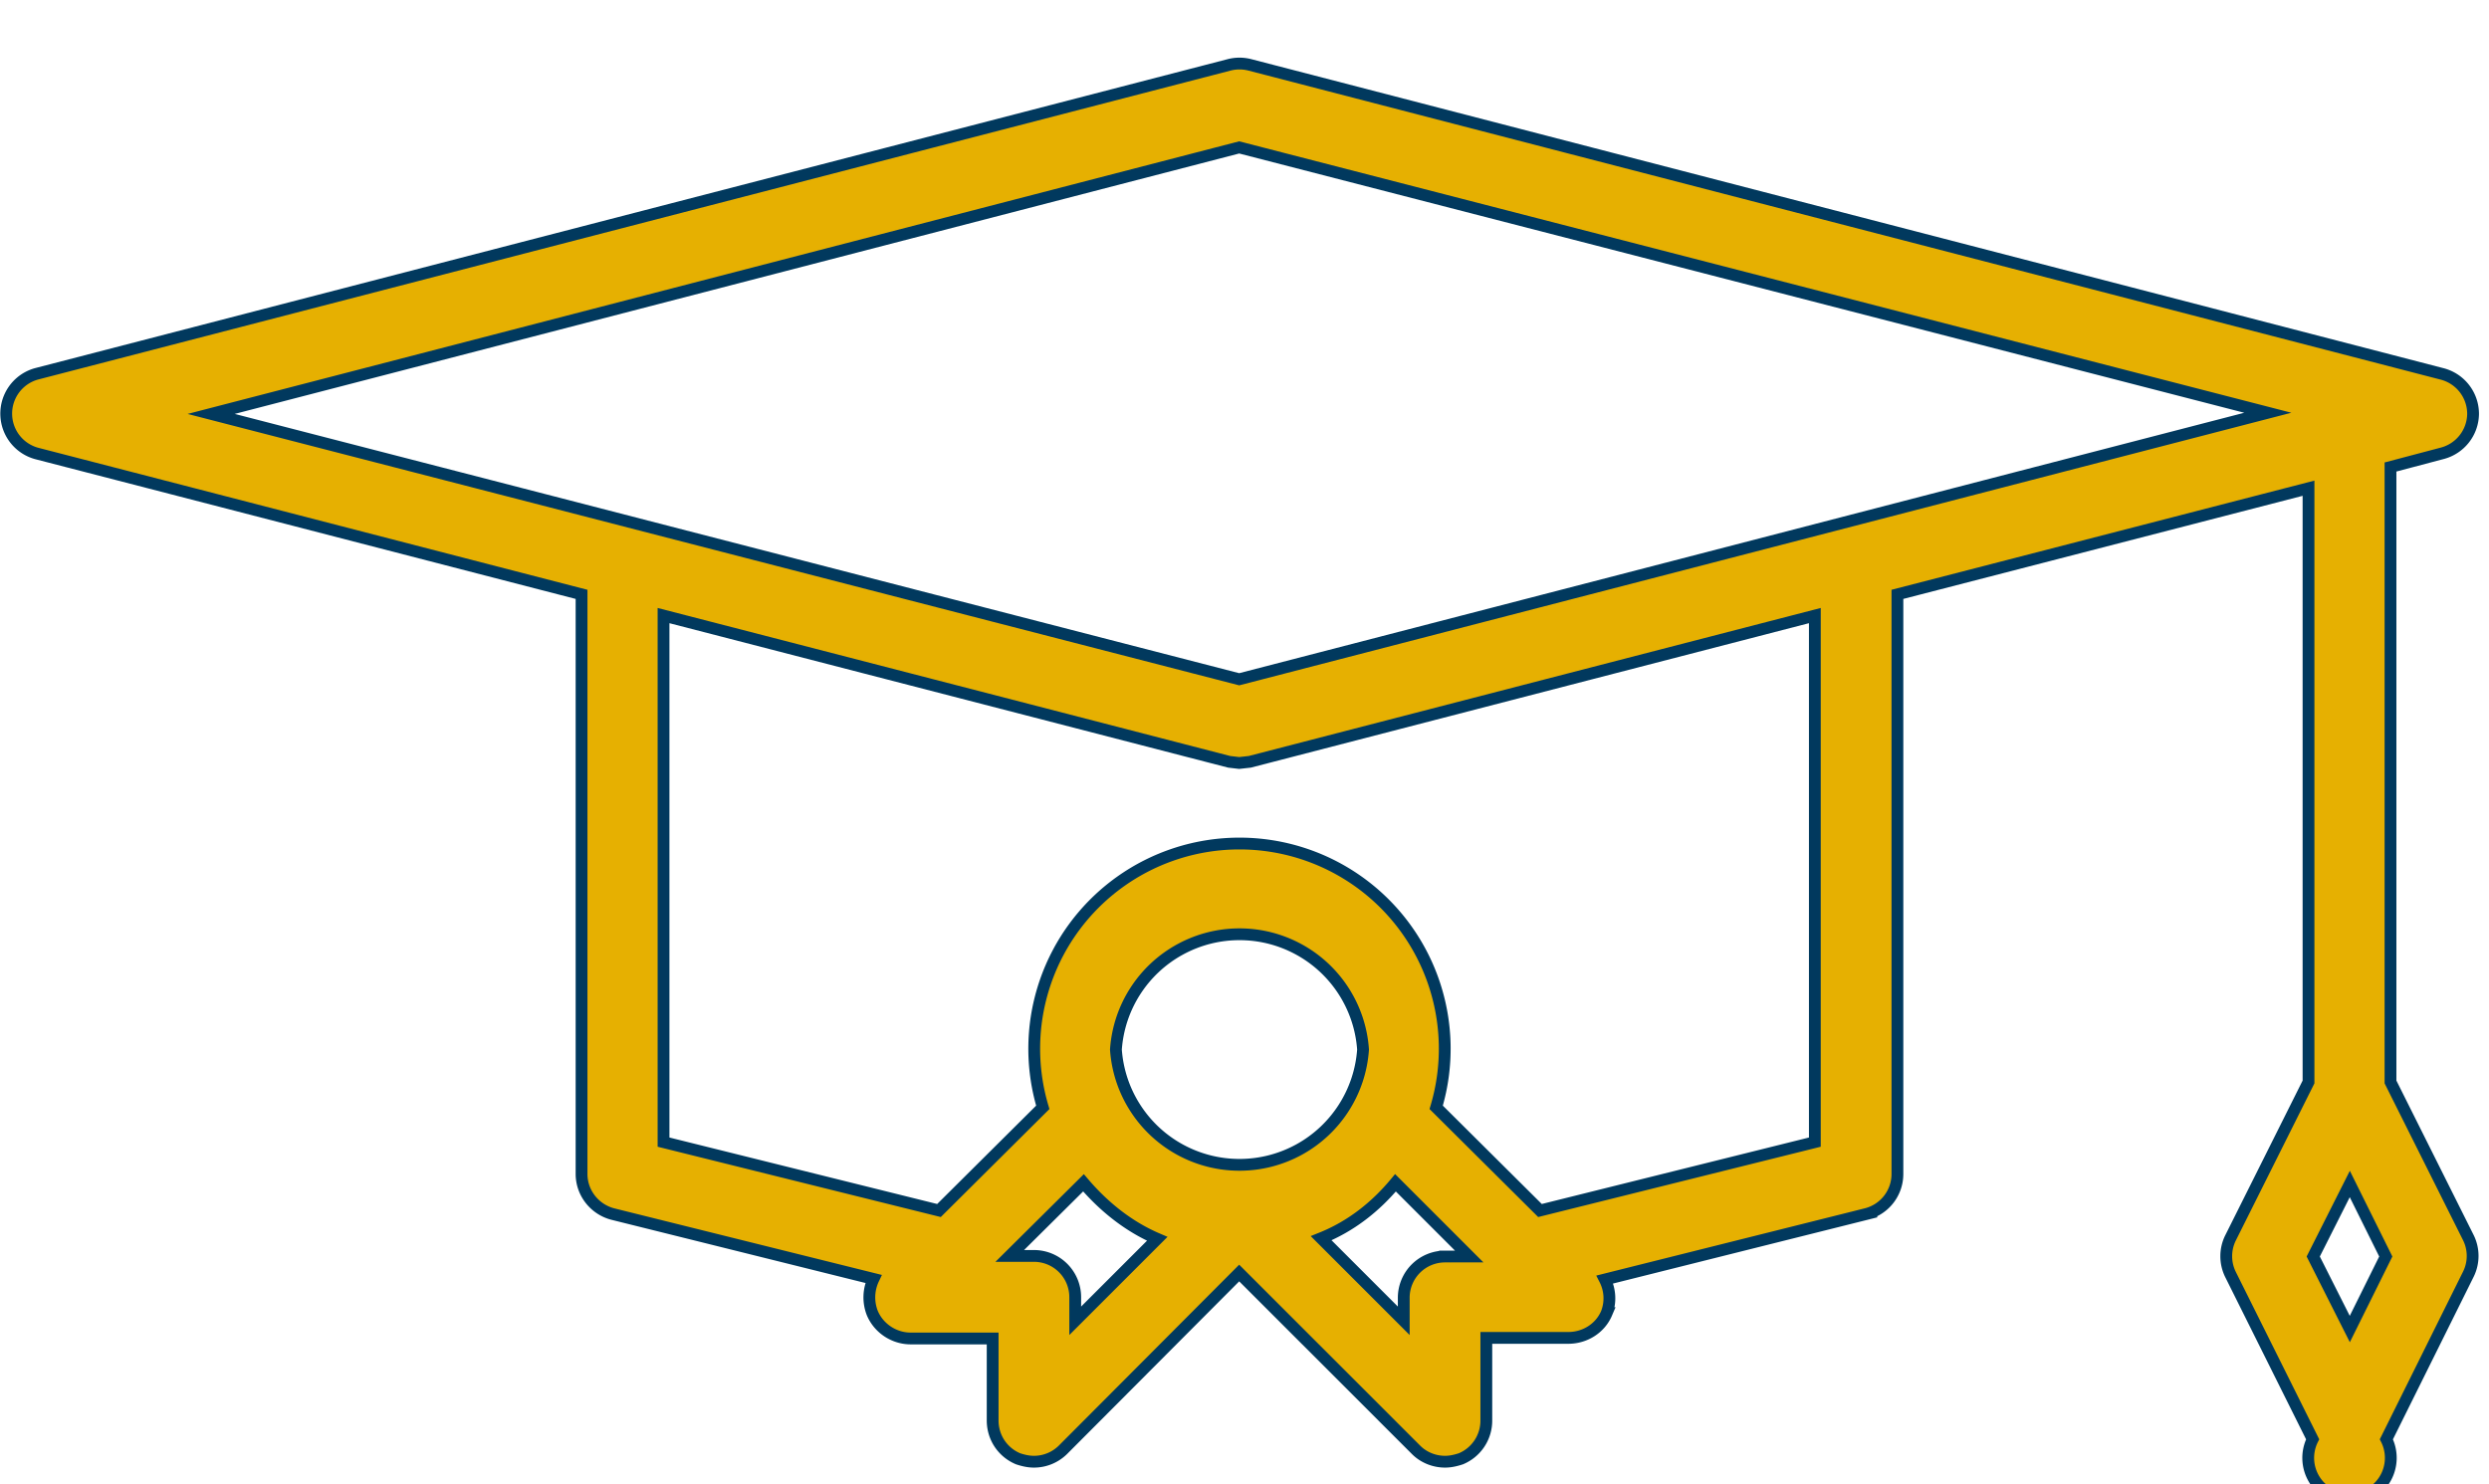 <svg xmlns="http://www.w3.org/2000/svg" width="42.2" height="25.17" viewBox="0 0 42.2 25.17"><path fill="#e6b001" d="M41.85 20.99l-1.32-2.64V7.92l.87-.23a.7.7 0 0 0 .53-.67.7.7 0 0 0-.53-.68L21.19 1.1a.7.7 0 0 0-.35 0L.62 6.34a.7.7 0 0 0 0 1.35l9.24 2.39v9.83c0 .32.22.6.53.68l4.42 1.1a.73.73 0 0 0-.02.58c.11.26.37.43.65.43h1.39v1.39c0 .29.17.54.43.65.09.03.18.05.27.05a.7.7 0 0 0 .49-.2l2.99-3 3 3c.13.13.31.2.49.2.09 0 .18-.02.27-.05a.7.7 0 0 0 .43-.65v-1.4h1.39c.28 0 .54-.16.65-.42a.7.7 0 0 0-.03-.57l4.43-1.11a.7.7 0 0 0 .53-.68v-9.83l6.97-1.8v10.07l-1.32 2.64a.7.7 0 0 0 0 .63l1.39 2.79a.7.7 0 1 0 1.25 0l1.39-2.8a.7.7 0 0 0 0-.62zM18.23 22.4V22a.7.7 0 0 0-.7-.7h-.41l1.25-1.24c.34.4.76.74 1.25.95zm.69-4.6a2.1 2.1 0 0 1 4.19 0 2.1 2.1 0 0 1-4.19 0zM23.8 22v.4L22.4 21c.5-.2.92-.53 1.26-.94l1.25 1.25h-.41a.7.7 0 0 0-.7.69zm6.97-2.63l-4.66 1.16-1.76-1.75a3.48 3.48 0 1 0-6.67 0l-1.76 1.75-4.67-1.16v-8.93l9.59 2.48.17.02.18-.02 9.58-2.48zm-9.76-7.85L3.58 7.02 21.01 2.5 38.45 7zm18.83 11.02l-.62-1.23.62-1.23.61 1.23z"/><path fill="none" stroke="#01395e" stroke-miterlimit="50" stroke-width=".2" d="M41.85 20.99l-1.32-2.64V7.92l.87-.23a.7.7 0 0 0 .53-.67.7.7 0 0 0-.53-.68L21.19 1.1a.7.7 0 0 0-.35 0L.62 6.34a.7.7 0 0 0 0 1.35l9.24 2.39v9.83c0 .32.22.6.53.68l4.42 1.1a.73.73 0 0 0-.02.58c.11.26.37.43.65.43h1.39v1.39c0 .29.17.54.43.65.09.03.18.05.27.05a.7.7 0 0 0 .49-.2l2.99-3 3 3c.13.13.31.2.49.2.09 0 .18-.02.27-.05a.7.7 0 0 0 .43-.65v-1.4h1.39c.28 0 .54-.16.65-.42a.7.7 0 0 0-.03-.57l4.43-1.11a.7.7 0 0 0 .53-.68v-9.83l6.97-1.8v10.07l-1.32 2.64a.7.7 0 0 0 0 .63l1.39 2.79a.7.7 0 1 0 1.25 0l1.39-2.8a.7.7 0 0 0 0-.62zM18.23 22.4V22a.7.7 0 0 0-.7-.7h-.41l1.25-1.24c.34.4.76.74 1.25.95zm.69-4.6a2.1 2.1 0 0 1 4.19 0 2.1 2.1 0 0 1-4.19 0zM23.8 22v.4L22.4 21c.5-.2.92-.53 1.26-.94l1.25 1.25h-.41a.7.7 0 0 0-.7.69zm6.97-2.63l-4.66 1.16-1.76-1.75a3.48 3.48 0 1 0-6.67 0l-1.76 1.75-4.67-1.16v-8.93l9.59 2.48.17.02.18-.02 9.58-2.48zm-9.76-7.85L3.58 7.02 21.01 2.5 38.45 7zm18.83 11.02l-.62-1.23.62-1.23.61 1.23z"/></svg>